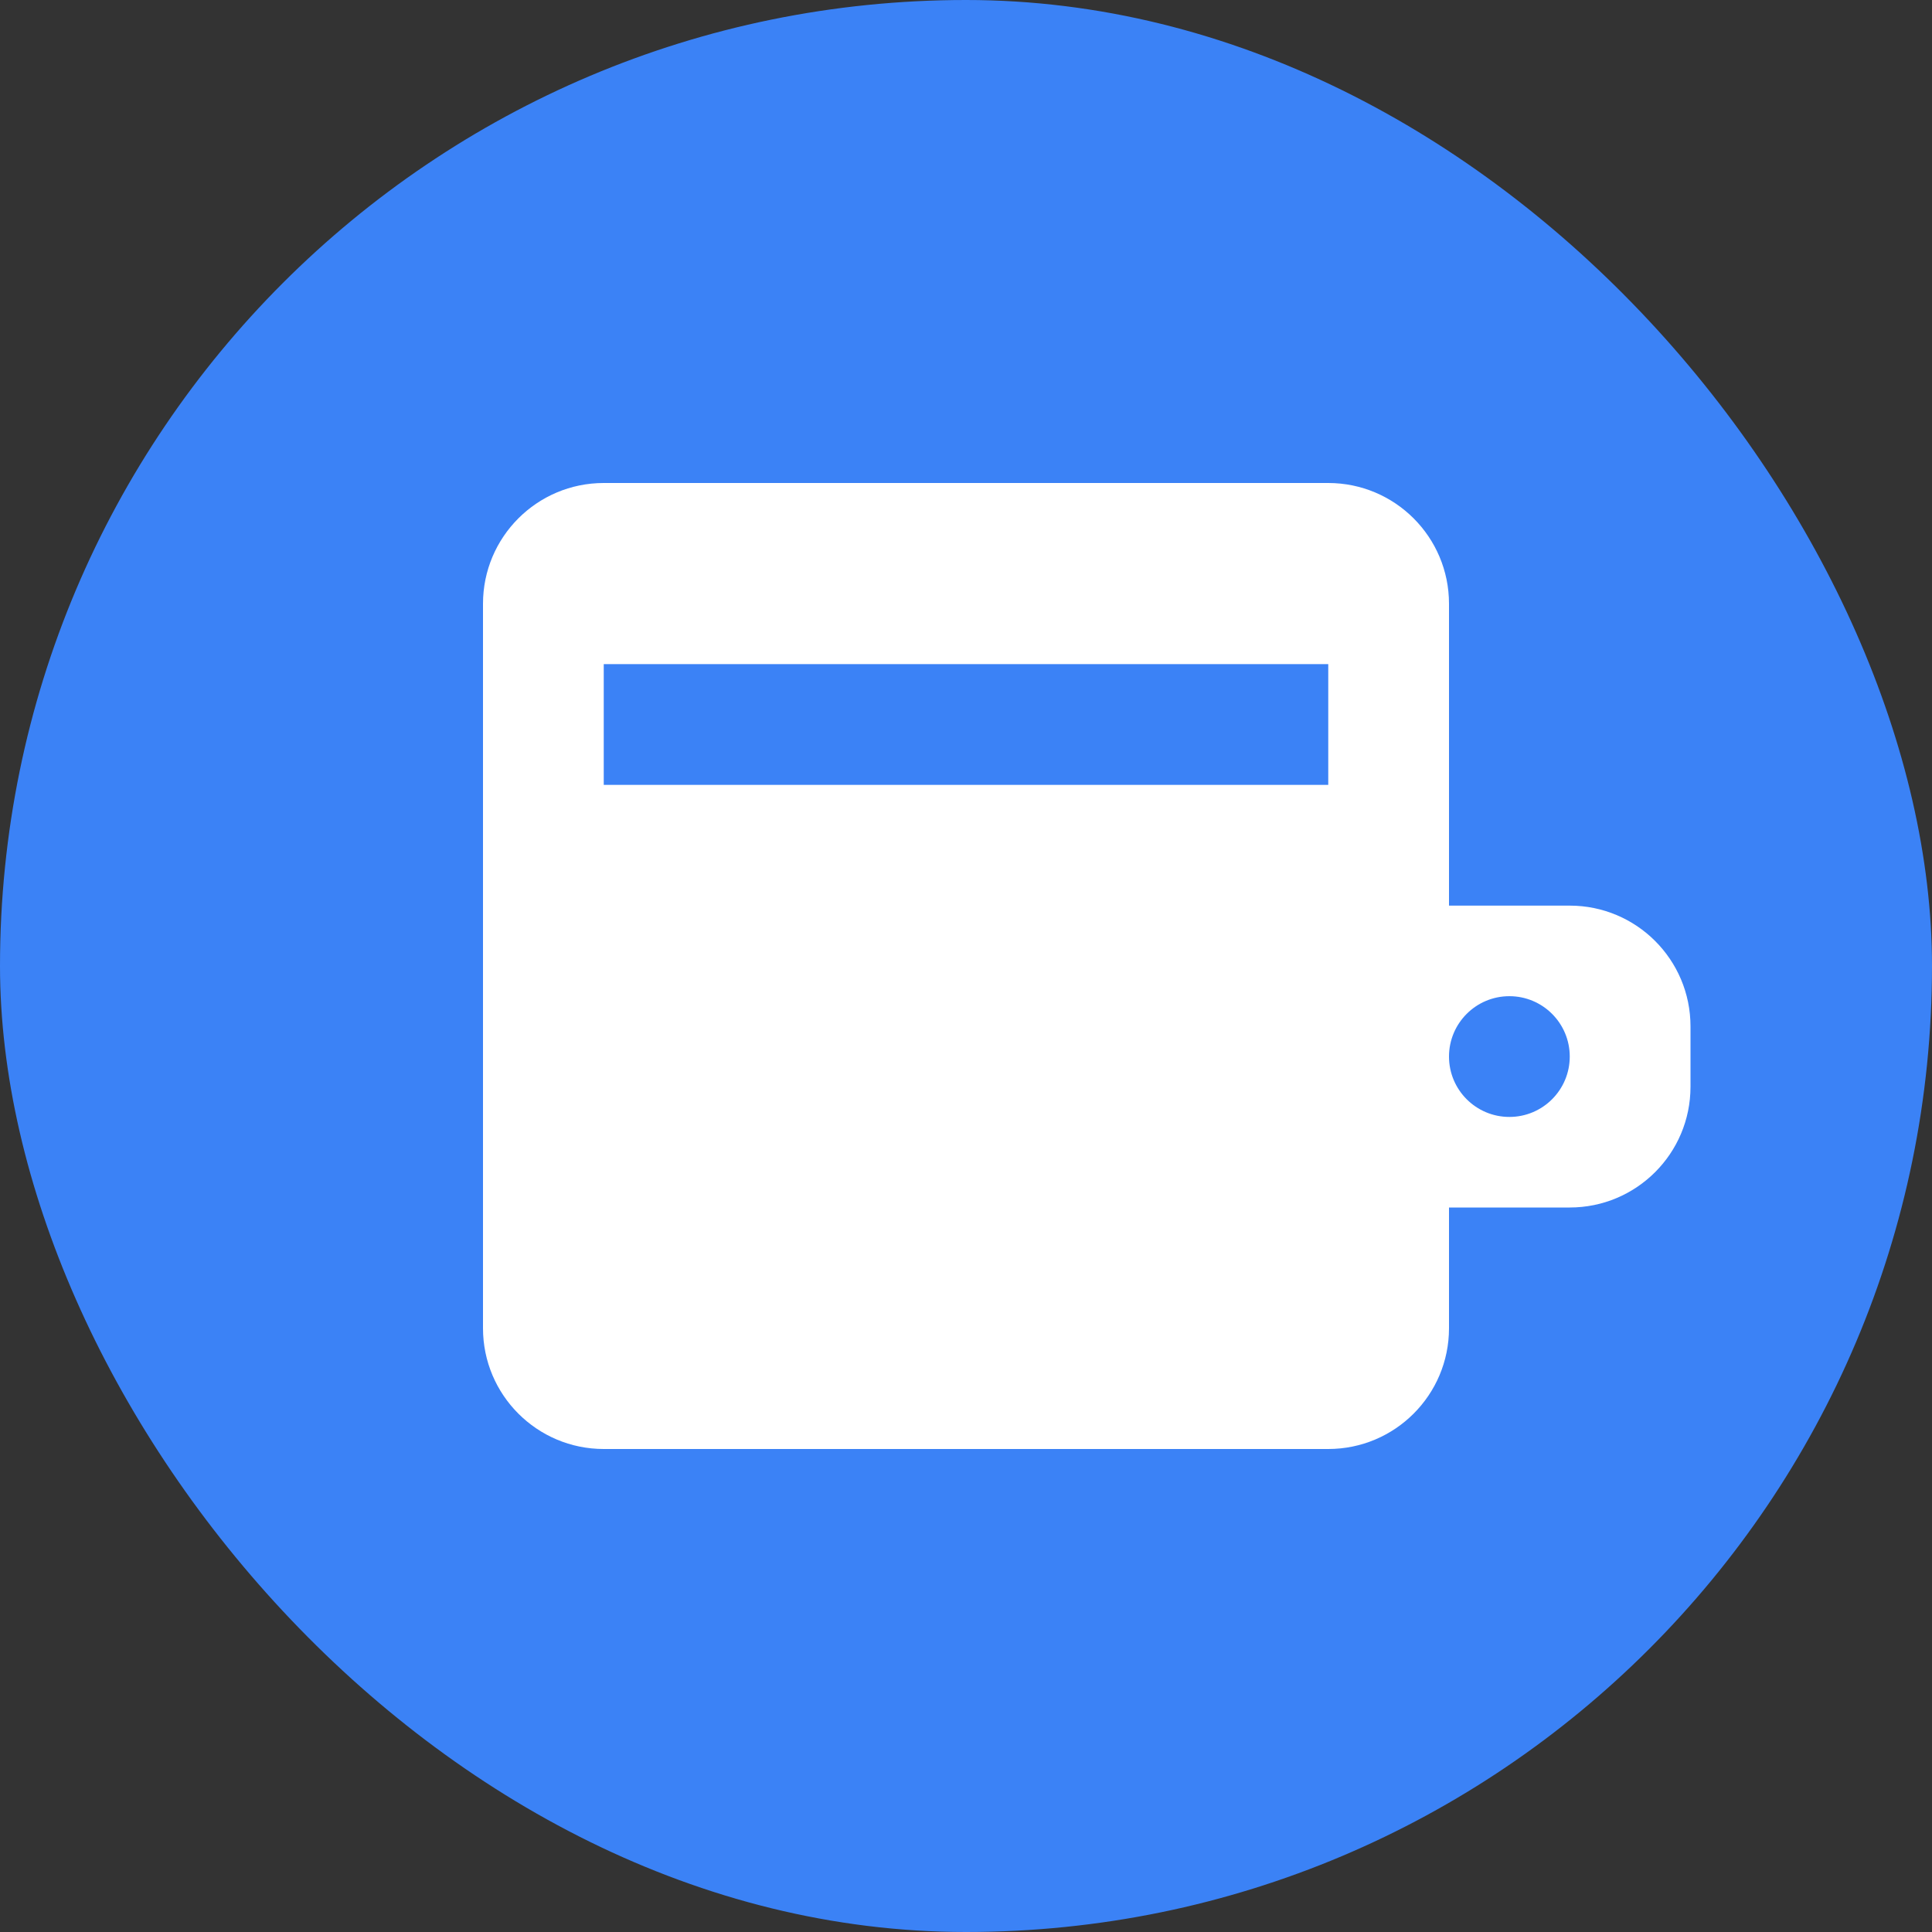 <svg width="256" height="256" viewBox="0 0 256 256" fill="none" xmlns="http://www.w3.org/2000/svg">
  <rect x="0" y="0" width="256" height="256" fill="#333333" stroke="none"/>
  <rect width="256" height="256" rx="128" fill="#3B82F6"/>
  <path d="M64 80C64 71.163 71.163 64 80 64H176C184.837 64 192 71.163 192 80V176C192 184.837 184.837 192 176 192H80C71.163 192 64 184.837 64 176V80Z" fill="white"/>
  <path d="M192 120H208C216.837 120 224 127.163 224 136V144C224 152.837 216.837 160 208 160H192V120Z" fill="white"/>
  <circle cx="200" cy="140" r="8" fill="#3B82F6"/>
  <path d="M80 88H176V104H80V88Z" fill="#3B82F6"/>
</svg>
